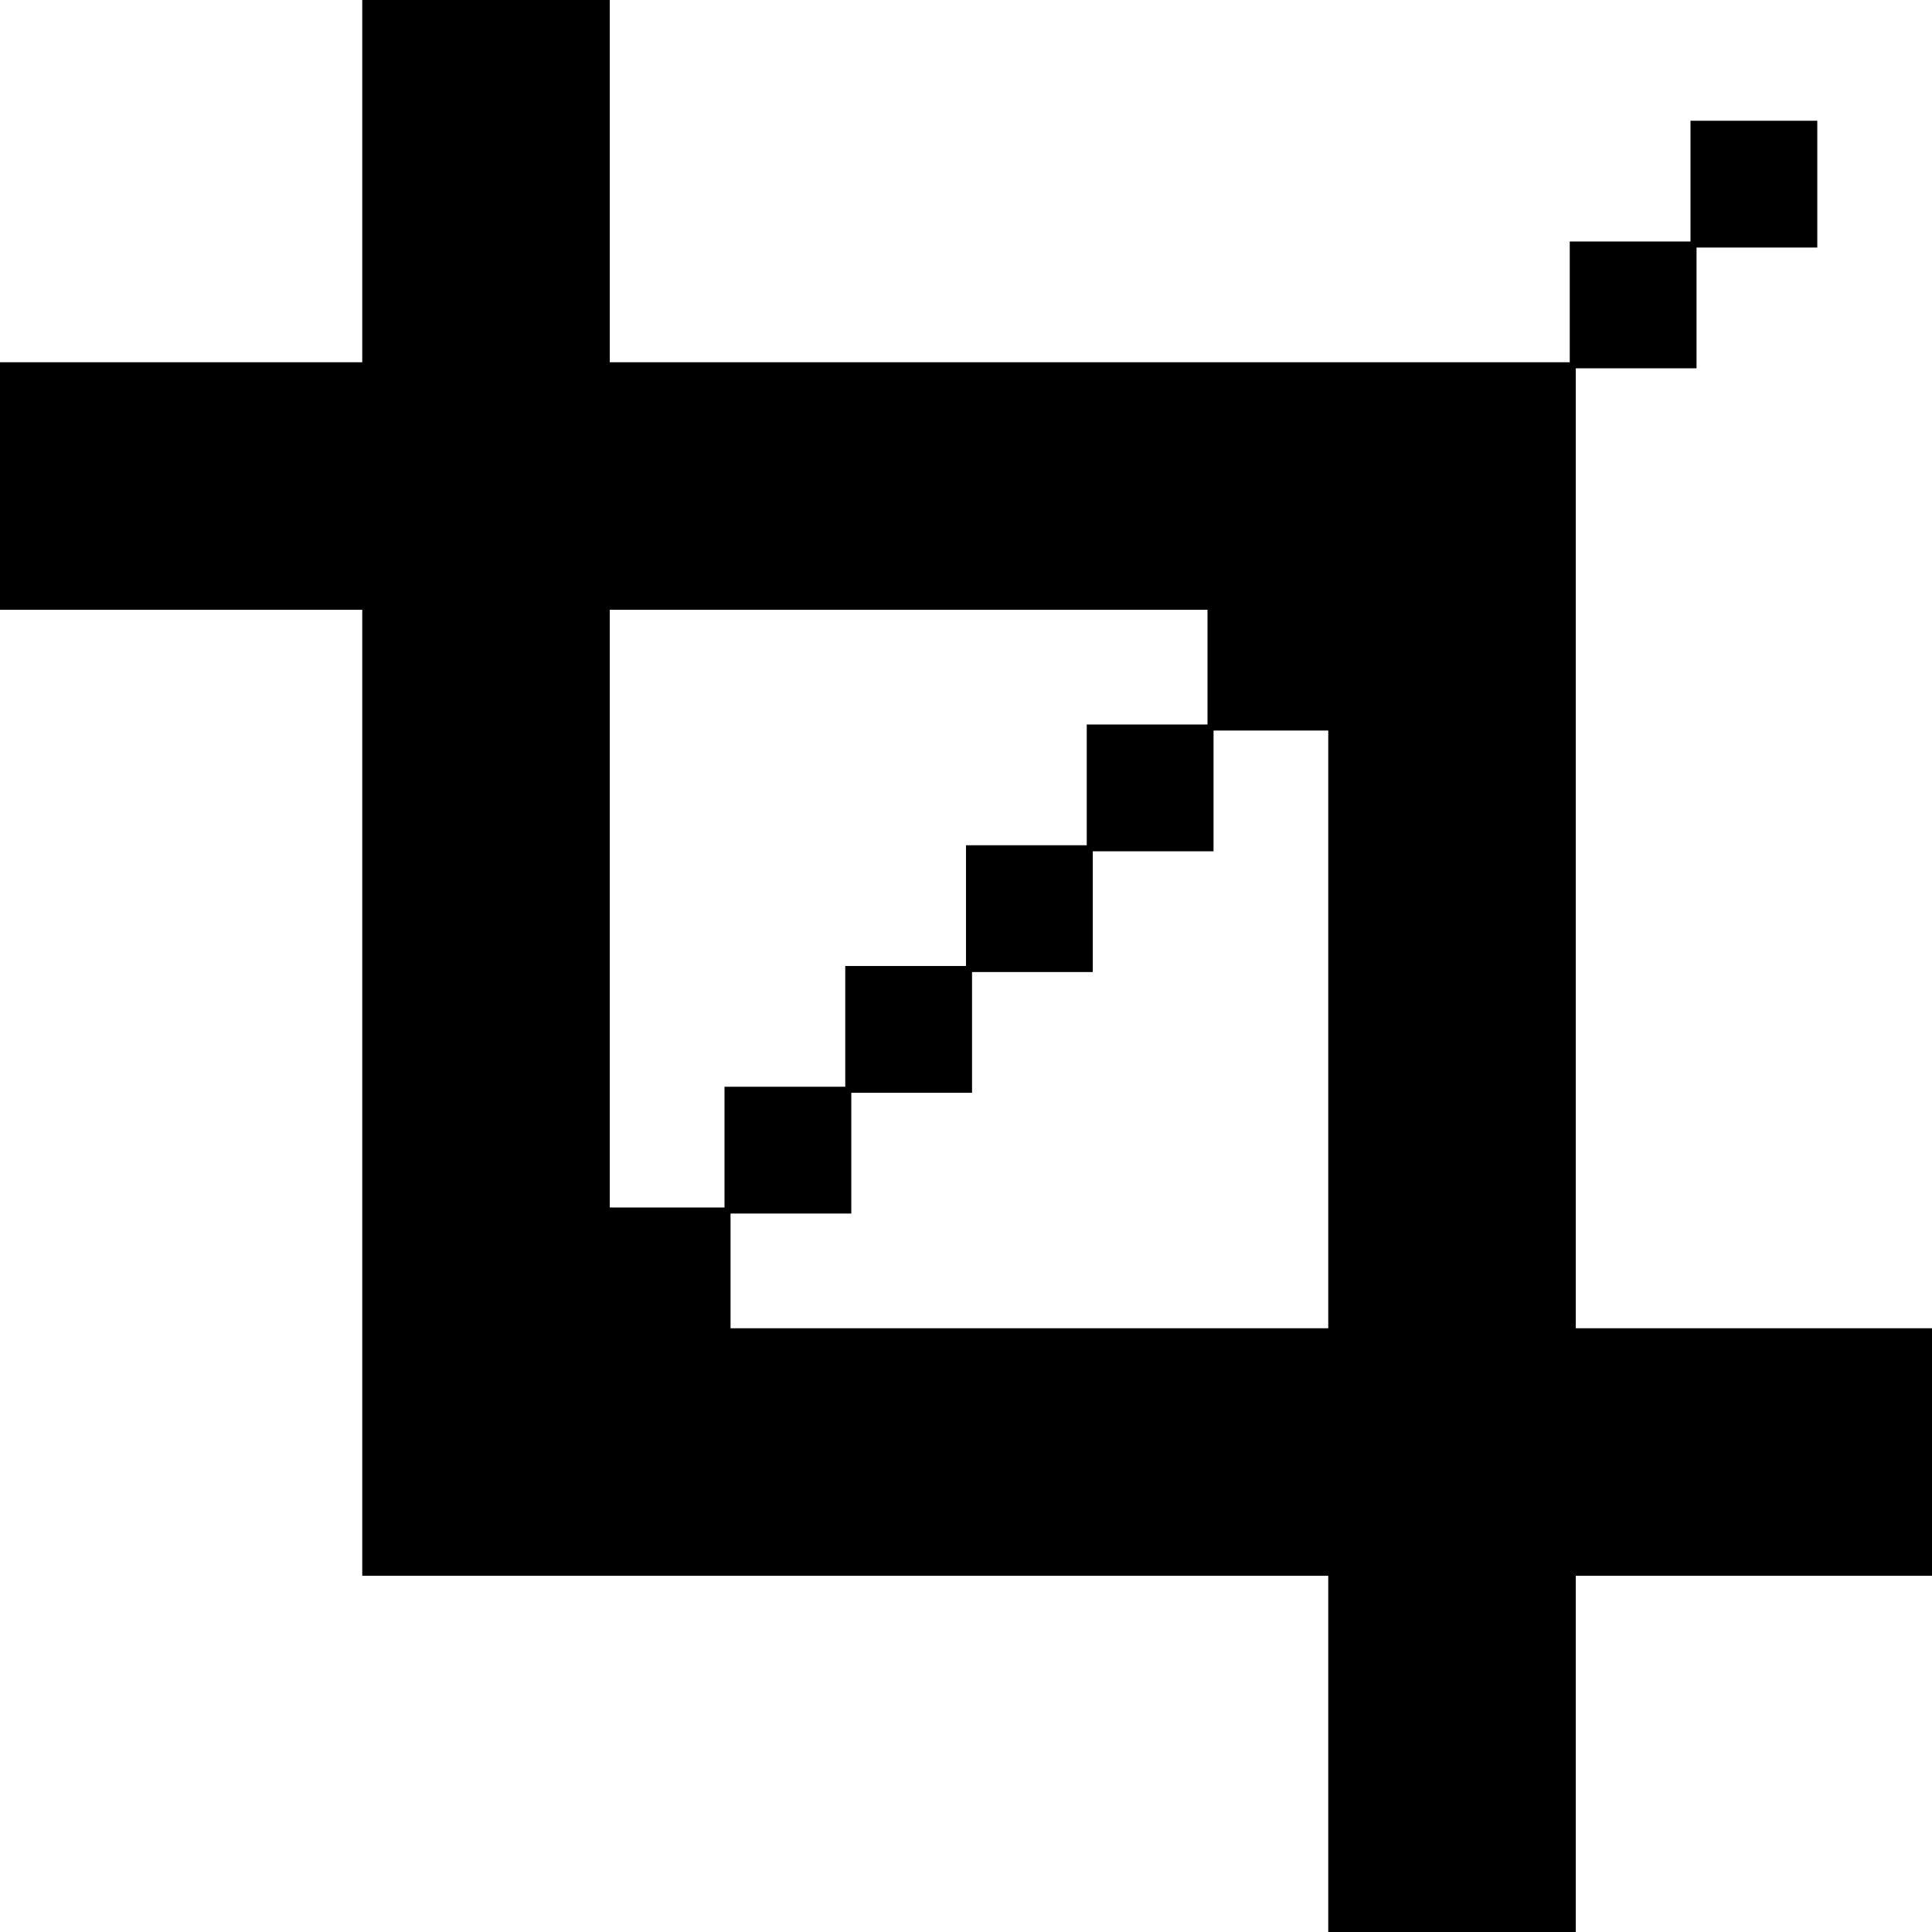 <?xml version="1.0" encoding="UTF-8" standalone="no"?>
<svg
   xmlns:dc="http://purl.org/dc/elements/1.1/"
   xmlns:cc="http://creativecommons.org/ns#"
   xmlns:rdf="http://www.w3.org/1999/02/22-rdf-syntax-ns#"
   xmlns:svg="http://www.w3.org/2000/svg"
   xmlns="http://www.w3.org/2000/svg"
   xmlns:sodipodi="http://sodipodi.sourceforge.net/DTD/sodipodi-0.dtd"
   xmlns:inkscape="http://www.inkscape.org/namespaces/inkscape"
   id="svg196"
   width="320px"
   version="1.1"
   height="320px"
   sodipodi:docname="chicago95_tmp_file.svg"
   inkscape:version="0.92.5 (2060ec1f9f, 2020-04-08)">
  <sodipodi:namedview
     pagecolor="#ffffff"
     bordercolor="#666666"
     borderopacity="1"
     objecttolerance="10"
     gridtolerance="10"
     guidetolerance="10"
     inkscape:pageopacity="0"
     inkscape:pageshadow="2"
     inkscape:window-width="640"
     inkscape:window-height="480"
     id="namedview101"
     showgrid="false"
     inkscape:zoom="0.7375"
     inkscape:cx="160"
     inkscape:cy="160"
     inkscape:window-x="0"
     inkscape:window-y="0"
     inkscape:window-maximized="0"
     inkscape:current-layer="svg196" />
  <defs
     id="defs2" />
  <path
     style="fill:#000000"
     d="M 60 0 L 60 20 L 60 21 L 60 40 L 60 41 L 60 60 L 41 60 L 40 60 L 21 60 L 20 60 L 0 60 L 0 80 L 0 81 L 0 101 L 20 101 L 21 101 L 40 101 L 41 101 L 60 101 L 60 120 L 60 121 L 60 140 L 60 141 L 60 160 L 60 161 L 60 180 L 60 181 L 60 200 L 60 201 L 60 220 L 60 221 L 60 240 L 60 241 L 60 261 L 80 261 L 81 261 L 100 261 L 101 261 L 120 261 L 121 261 L 140 261 L 141 261 L 160 261 L 161 261 L 180 261 L 181 261 L 200 261 L 201 261 L 220 261 L 220 280 L 220 281 L 220 300 L 220 301 L 220 321 L 240 321 L 241 321 L 261 321 L 261 301 L 261 300 L 261 281 L 261 280 L 261 261 L 280 261 L 281 261 L 300 261 L 301 261 L 321 261 L 321 241 L 321 240 L 321 220 L 301 220 L 300 220 L 281 220 L 280 220 L 261 220 L 261 201 L 261 200 L 261 181 L 261 180 L 261 161 L 261 160 L 261 141 L 261 140 L 261 121 L 261 120 L 261 101 L 261 100 L 261 81 L 261 80 L 261 61 L 281 61 L 281 41 L 301 41 L 301 20 L 280 20 L 280 40 L 260 40 L 260 60 L 241 60 L 240 60 L 221 60 L 220 60 L 201 60 L 200 60 L 181 60 L 180 60 L 161 60 L 160 60 L 141 60 L 140 60 L 121 60 L 120 60 L 101 60 L 101 41 L 101 40 L 101 21 L 101 20 L 101 0 L 81 0 L 80 0 L 60 0 z M 101 101 L 120 101 L 121 101 L 140 101 L 141 101 L 160 101 L 161 101 L 180 101 L 181 101 L 200 101 L 200 120 L 180 120 L 180 140 L 160 140 L 160 160 L 140 160 L 140 180 L 120 180 L 120 200 L 101 200 L 101 181 L 101 180 L 101 161 L 101 160 L 101 141 L 101 140 L 101 121 L 101 120 L 101 101 z M 201 121 L 220 121 L 220 140 L 220 141 L 220 160 L 220 161 L 220 180 L 220 181 L 220 200 L 220 201 L 220 220 L 201 220 L 200 220 L 181 220 L 180 220 L 161 220 L 160 220 L 141 220 L 140 220 L 121 220 L 121 201 L 141 201 L 141 181 L 161 181 L 161 161 L 181 161 L 181 141 L 201 141 L 201 121 z "
     id="rect194" />
</svg>
